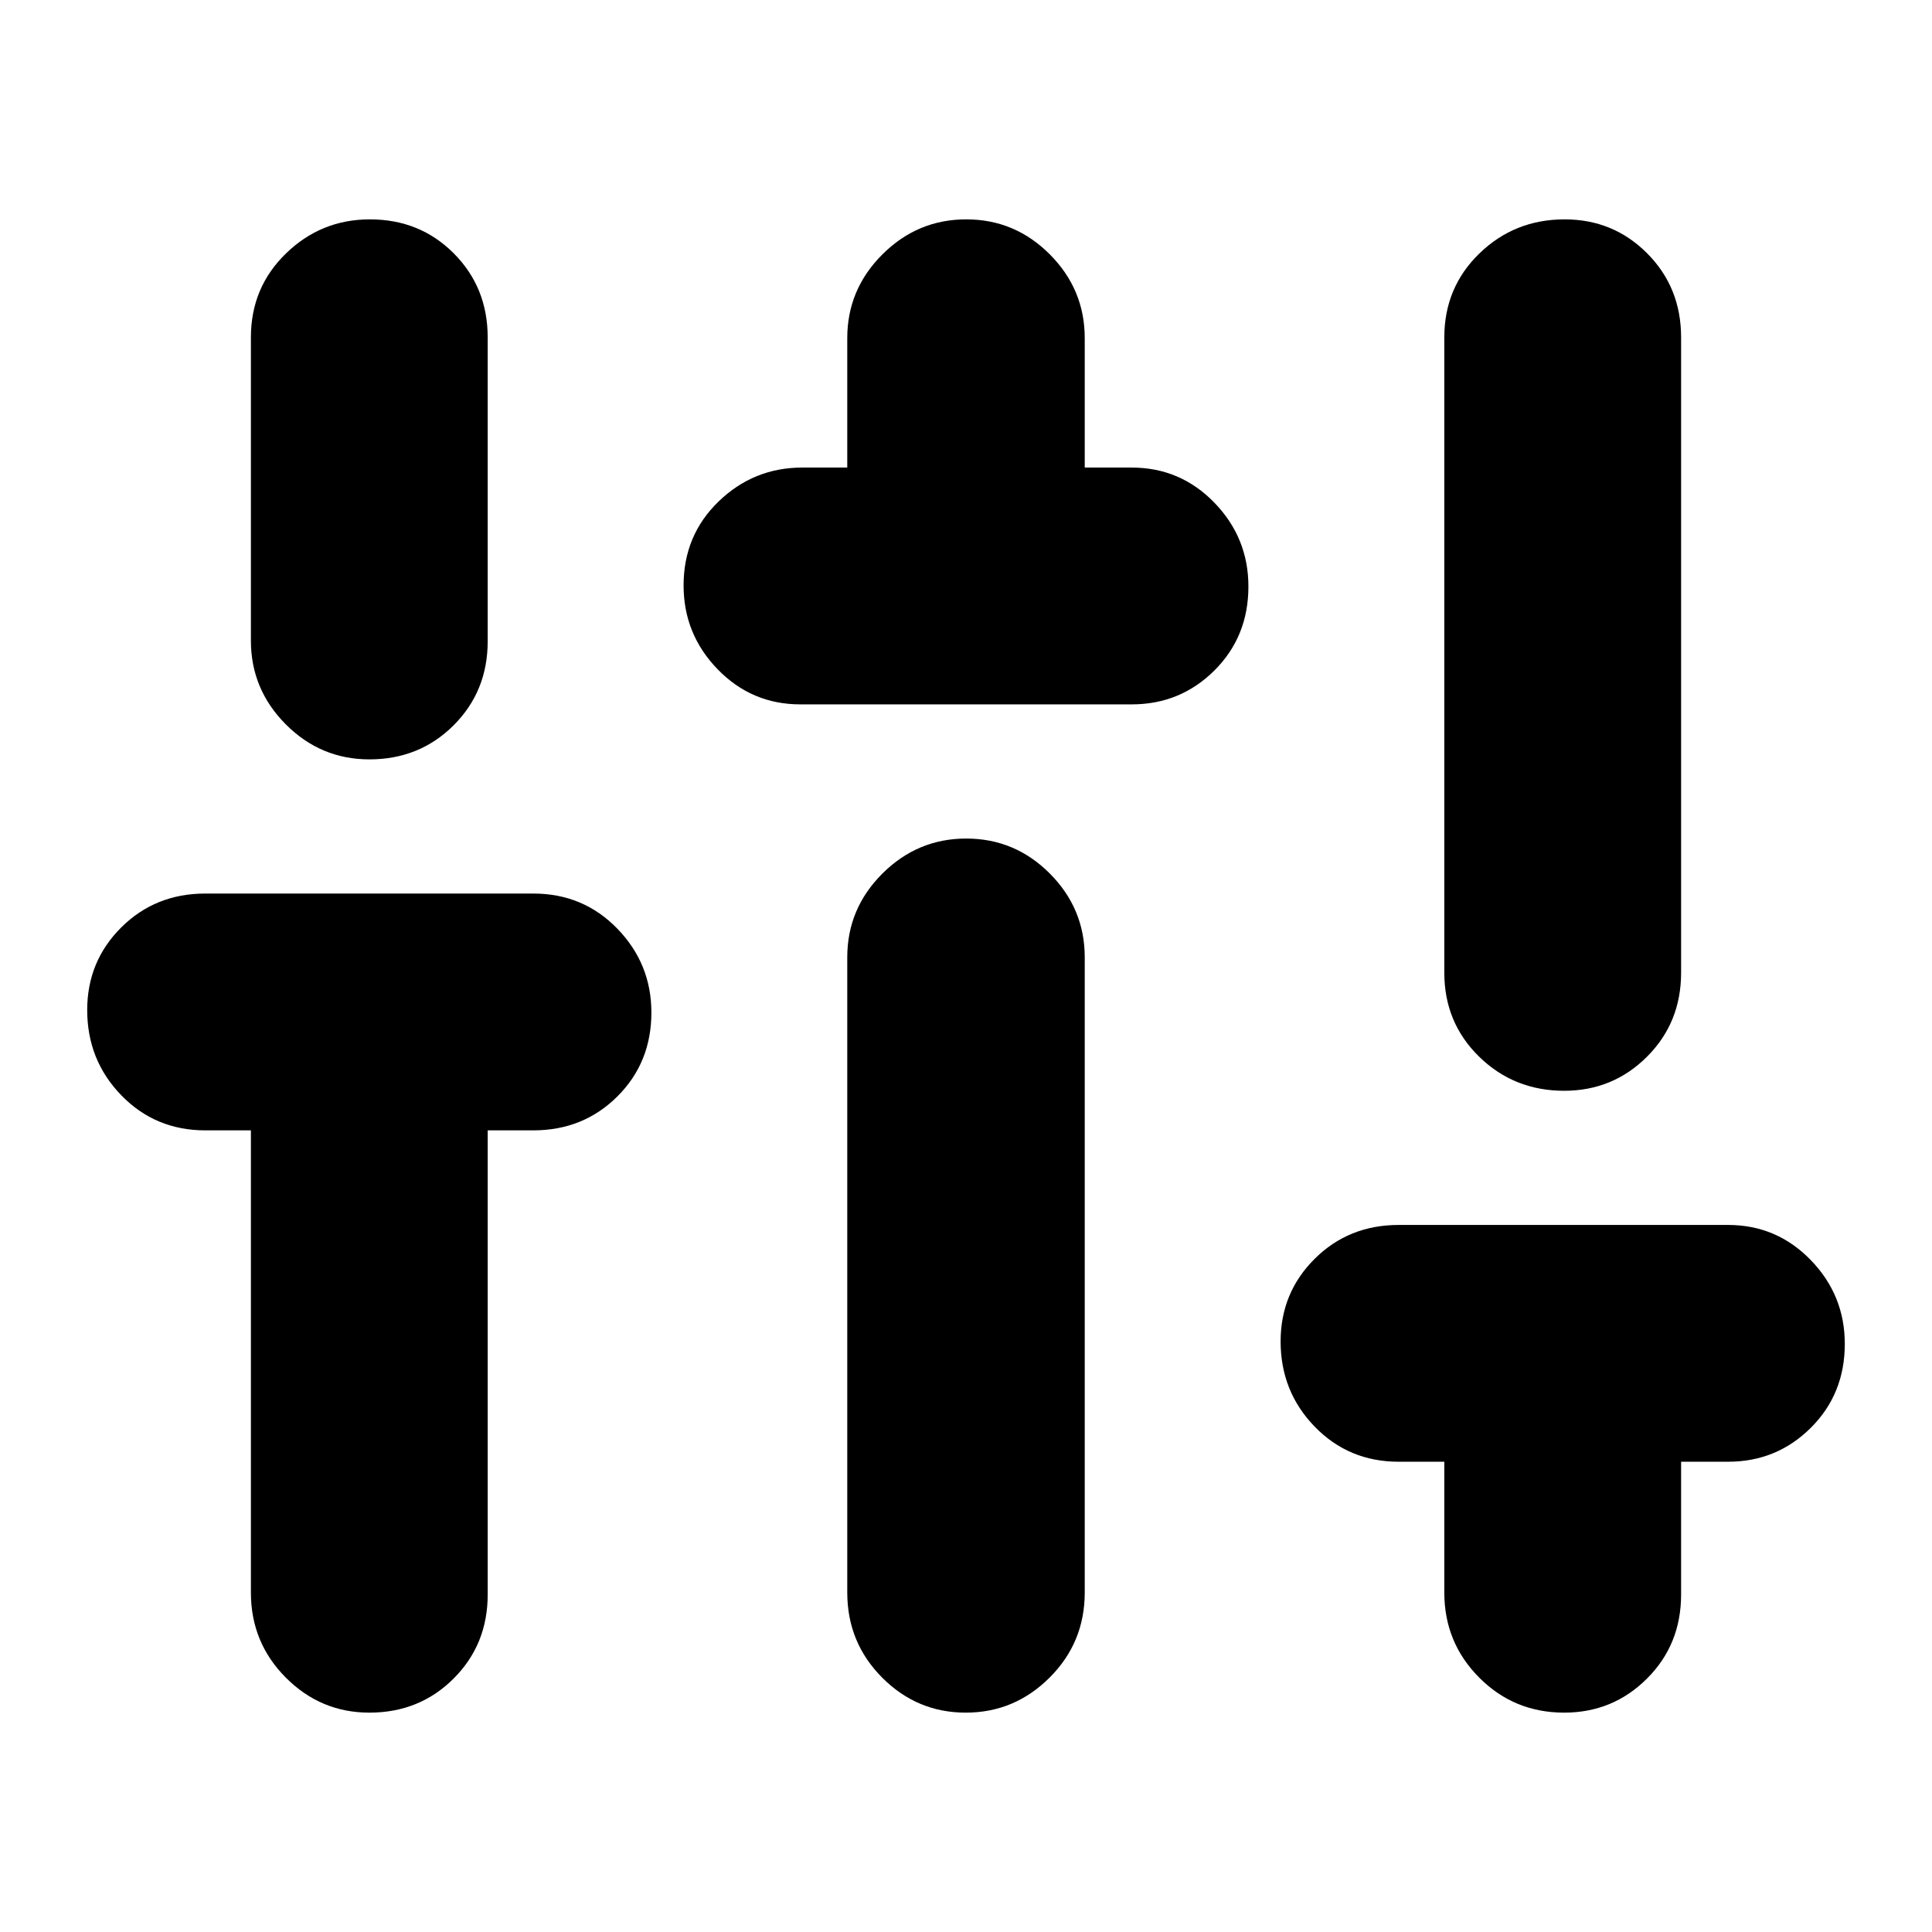 <svg xmlns="http://www.w3.org/2000/svg" height="40" viewBox="0 -960 960 960" width="40"><path d="M183.55-109q-24.22 0-41.55-17.42-17.33-17.41-17.33-42.25v-229.66H102q-24.83 0-41.75-17.45t-16.92-42.34q0-24.21 16.92-41.05Q77.17-516 102-516h163q24.83 0 41.75 17.45t16.92 41.67q0 24.88-16.92 41.71-16.92 16.84-41.75 16.84h-22.67v230.66q0 24.84-16.95 41.75Q208.43-109 183.55-109Zm0-473.67q-24.22 0-41.55-17.41-17.33-17.42-17.33-41.59v-150.66q0-24.84 17.45-41.75Q159.57-851 183.78-851q24.89 0 41.72 16.92 16.83 16.91 16.83 41.75v151q0 24.83-16.95 41.75-16.95 16.91-41.83 16.91ZM397.67-610q-24.17 0-41.09-17.45-16.91-17.45-16.91-41.67 0-24.88 17.41-41.71 17.42-16.84 41.59-16.84H421V-792q0-24.17 17.45-41.58Q455.9-851 480.12-851q24.21 0 41.55 17.42Q539-816.17 539-792v64.33h23.33q24.17 0 41.09 17.45 16.91 17.45 16.91 41.67 0 24.88-16.91 41.72Q586.5-610 562.33-610H397.67Zm82.21 501q-24.21 0-41.55-17.42Q421-143.83 421-168.67v-315.66q0-24.17 17.45-41.59 17.45-17.41 41.67-17.41 24.21 0 41.55 17.41Q539-508.5 539-484.33v315.66q0 24.84-17.45 42.25Q504.1-109 479.88-109Zm297.34 0q-24.89 0-42.22-17.42-17.33-17.41-17.33-42.25v-65H695q-24.83 0-41.75-17.45t-16.92-42.33q0-24.22 16.92-41.05T695-351.33h163.67q24.16 0 41.08 17.45 16.92 17.45 16.92 41.66 0 24.89-16.92 41.72t-41.08 16.83h-23.34v66q0 24.84-16.95 41.75Q801.43-109 777.22-109Zm0-309q-24.89 0-42.22-16.92-17.33-16.91-17.33-41.75v-315.66q0-24.84 17.45-41.75Q752.57-851 777.45-851q24.22 0 41.05 16.92 16.83 16.91 16.83 41.75v315.66q0 24.84-16.95 41.75Q801.43-418 777.22-418Z"/></svg>
